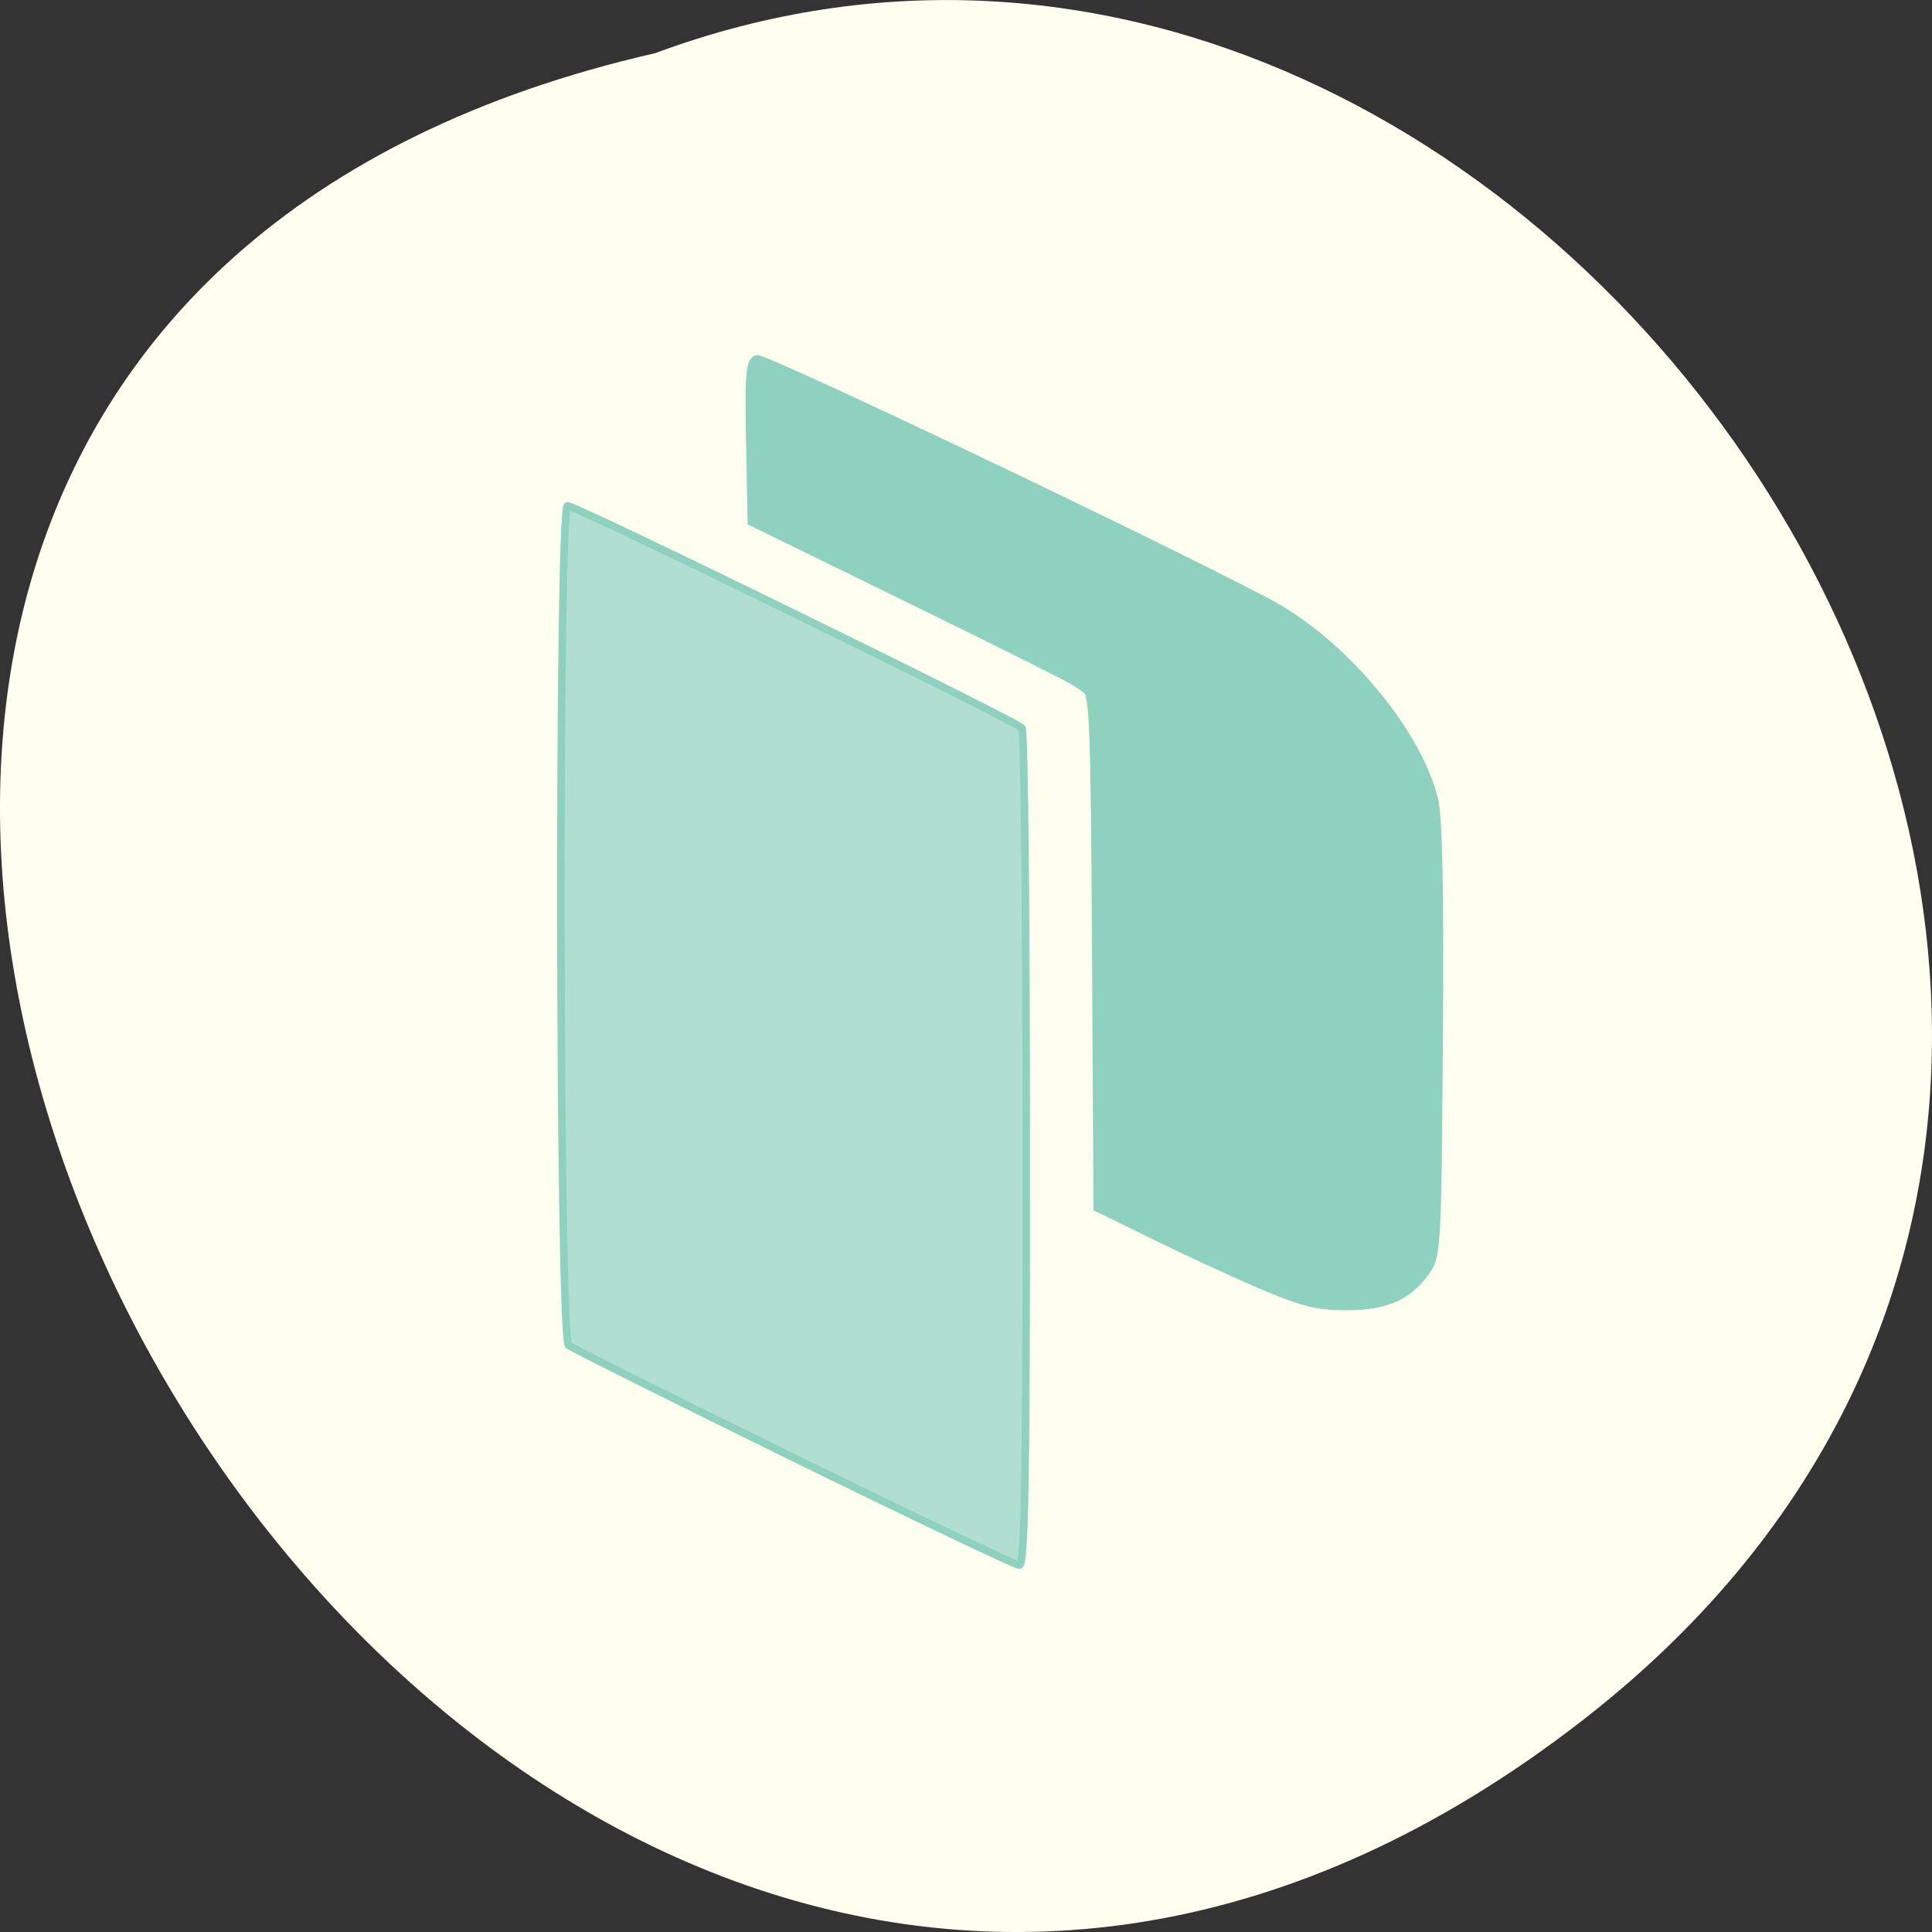 <svg xmlns="http://www.w3.org/2000/svg" viewBox="0 0 256 256"><rect x="0" y="0" width="256" height="256" fill="#333333" stroke="none"/><g color="#000" fill="#fffff0"><path d="m 205.08 1023.89 c -153.55 119.13 -312.95 -177.55 -122.85 -220.94 119.72 -44.46 236.64 132.65 122.85 220.94 z" transform="translate(4.568 -795.9)"/></g><g transform="translate(21.272 -59.56)" fill="#8ed1bf" stroke="#8ed1bf"><path d="m 83.926 252.73 c -15.909 -7.801 -29.348 -14.513 -29.865 -14.915 c -1.26 -0.981 -1.389 -111.24 -0.13 -111.24 1.129 0 59.55 28.577 60.22 29.461 0.304 0.396 0.557 25.524 0.563 55.84 0.009 43.7 -0.183 55.11 -0.928 55.08 -0.517 -0.023 -13.956 -6.424 -29.865 -14.225 z m 62.695 -22.54 c -3.284 -1.372 -9.69 -4.312 -14.235 -6.533 l -8.265 -4.04 l -0.194 -34.06 c -0.174 -30.485 -0.322 -34.15 -1.411 -34.927 -0.669 -0.477 -10.894 -5.601 -22.721 -11.387 l -21.504 -10.52 l -0.206 -10.621 c -0.174 -8.977 -0.031 -10.678 0.924 -10.988 0.981 -0.318 53.49 24.702 67.821 32.31 9.813 5.214 19.73 16.99 21.961 26.08 0.573 2.334 0.775 12.622 0.627 31.972 -0.214 28.06 -0.245 28.568 -1.856 30.754 -2.366 3.211 -5.296 4.448 -10.538 4.448 -3.642 0 -5.496 -0.445 -10.403 -2.495 z" fill="#b0ded1"/><path d="m 171.73 168.76 c -2.34 -0.902 -8.599 -3.714 -13.908 -6.25 l -9.654 -4.61 l -0.529 -33.23 c -0.291 -18.276 -0.777 -33.875 -1.08 -34.664 -0.379 -0.989 -7.419 -4.841 -22.612 -12.375 l -22.06 -10.939 v -10.04 c 0 -5.521 0.185 -10.223 0.412 -10.45 0.711 -0.711 31.606 13.63 57.732 26.799 17.447 8.794 24.08 14.574 29.647 25.815 l 2.615 5.285 l -0.032 29.983 c -0.031 28.964 -0.081 30.05 -1.469 31.941 -3.422 4.666 -11.164 5.775 -19.06 2.731 z" transform="translate(-23.399 61.689)" stroke-width="0.709"/></g></svg>